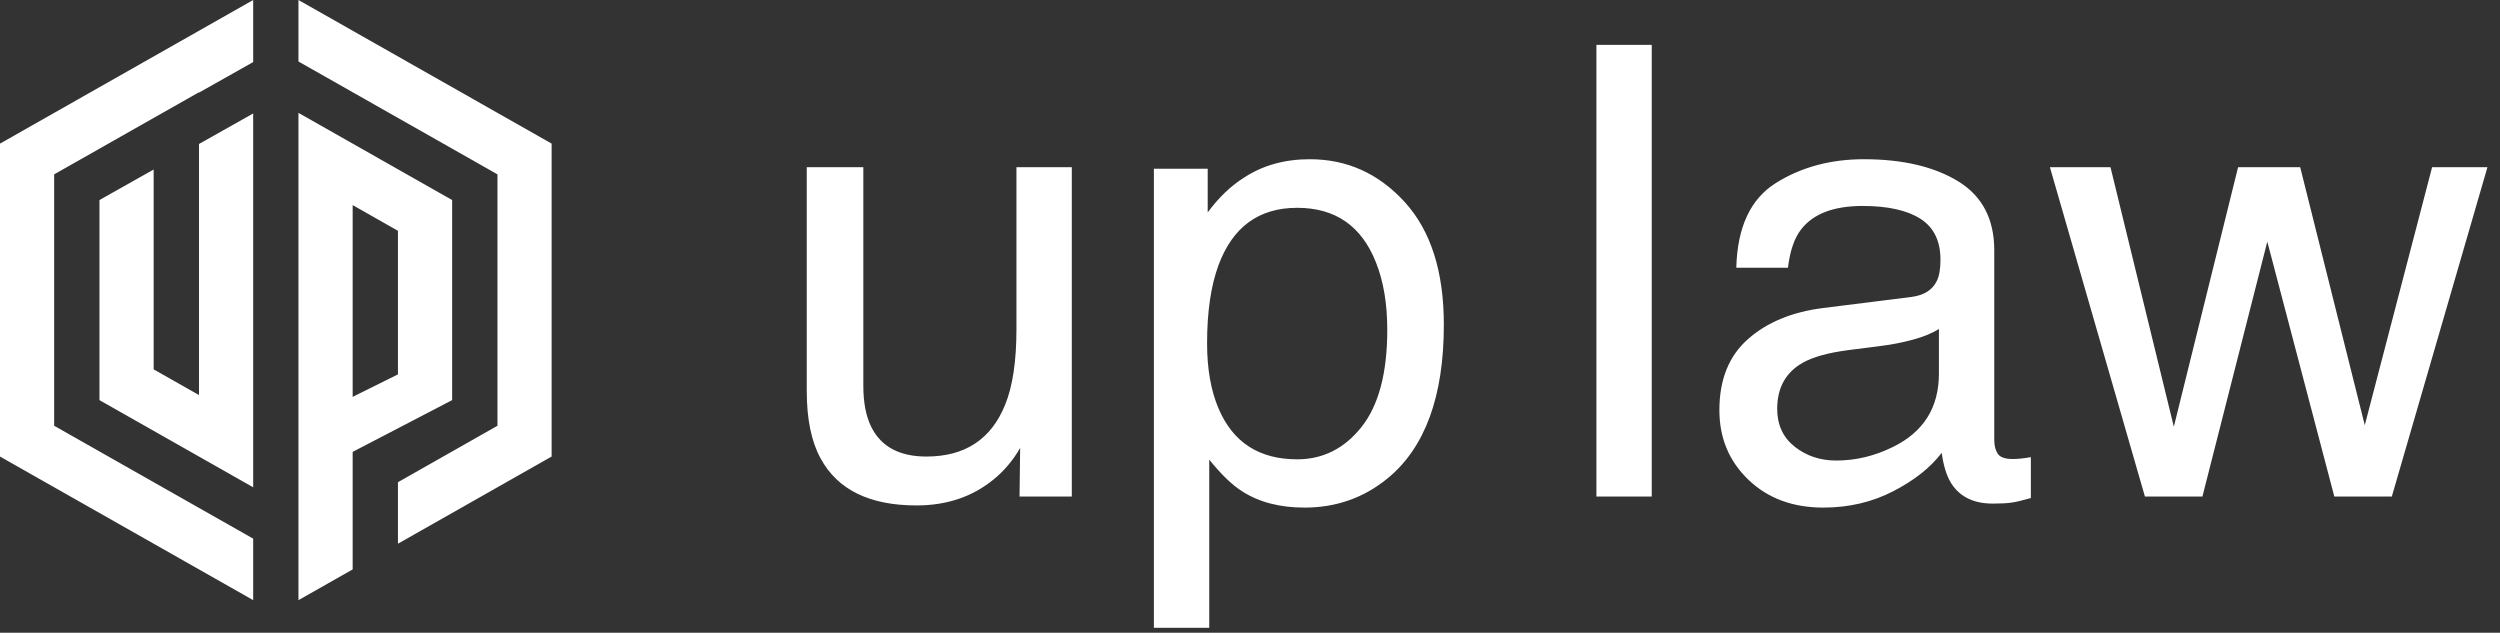 <?xml version="1.0" encoding="UTF-8"?>
<svg width="162px" height="41px" viewBox="0 0 162 41" version="1.1" xmlns="http://www.w3.org/2000/svg" xmlns:xlink="http://www.w3.org/1999/xlink">
    <rect x="0" y="0" width="162" height="41" fill="#333333" stroke="none"/>
    <!-- Generator: Sketch 54.1 (76490) - https://sketchapp.com -->
    <title>uplaw-white</title>
    <desc>Created with Sketch.</desc>
    <g id="Symbols" stroke="none" stroke-width="1" fill="none" fill-rule="evenodd">
        <g id="Footer" transform="translate(-120, -46)" fill="#FFFFFF">
            <g id="uplaw-white">
                <path d="M139.34,49.985 L139.34,46 L155.745,55.305 L155.745,75.584 L155.703,75.608 L145.787,81.232 L145.787,77.247 L145.83,77.223 L152.236,73.589 L152.236,57.298 L139.34,49.985 Z M132.895,71.599 L132.895,55.33 L136.406,53.352 L136.406,77.576 L126.446,71.928 L126.446,58.962 L129.957,56.985 L129.957,69.934 L132.895,71.599 Z M120,55.305 L120.042,55.282 L136.406,46 L136.406,50.022 L136.364,50.046 L132.895,52.001 L132.895,51.977 L123.51,57.298 L123.51,73.589 L136.406,80.904 L136.406,84.89 L136.279,84.817 L120,75.584 L120,55.305 Z M142.852,75.282 L142.852,71.718 L145.787,70.26 L145.787,60.956 L142.852,59.289 L142.852,71.048 L142.852,74.735 L142.852,82.898 L139.34,84.89 L139.34,53.314 L149.299,58.962 L149.299,71.928 L142.852,75.282 Z M175.944,56.836 L175.944,71.002 C175.944,72.091 176.117,72.981 176.462,73.672 C177.1,74.947 178.289,75.584 180.029,75.584 C182.526,75.584 184.226,74.469 185.129,72.237 C185.621,71.042 185.866,69.401 185.866,67.316 L185.866,56.836 L189.453,56.836 L189.453,78.175 L186.066,78.175 L186.106,75.027 C185.641,75.837 185.063,76.521 184.372,77.079 C183.004,78.194 181.344,78.752 179.391,78.752 C176.349,78.752 174.277,77.736 173.175,75.704 C172.577,74.615 172.278,73.16 172.278,71.341 L172.278,56.836 L175.944,56.836 Z M204.057,75.764 C205.731,75.764 207.122,75.063 208.231,73.662 C209.34,72.26 209.895,70.165 209.895,67.376 C209.895,65.676 209.649,64.215 209.157,62.993 C208.228,60.642 206.527,59.466 204.057,59.466 C201.573,59.466 199.873,60.708 198.956,63.192 C198.465,64.52 198.219,66.207 198.219,68.252 C198.219,69.899 198.465,71.301 198.956,72.456 C199.886,74.661 201.586,75.764 204.057,75.764 Z M194.772,56.936 L198.259,56.936 L198.259,59.765 C198.976,58.795 199.76,58.045 200.61,57.513 C201.819,56.717 203.24,56.318 204.874,56.318 C207.291,56.318 209.343,57.245 211.03,59.097 C212.717,60.95 213.561,63.597 213.561,67.037 C213.561,71.686 212.345,75.007 209.915,76.999 C208.374,78.261 206.581,78.892 204.535,78.892 C202.928,78.892 201.58,78.54 200.491,77.836 C199.853,77.437 199.142,76.753 198.359,75.784 L198.359,86.682 L194.772,86.682 L194.772,56.936 Z M223.447,48.906 L227.033,48.906 L227.033,78.175 L223.447,78.175 L223.447,48.906 Z M235.162,72.496 C235.162,73.532 235.541,74.349 236.298,74.947 C237.055,75.545 237.951,75.843 238.988,75.843 C240.249,75.843 241.471,75.551 242.653,74.967 C244.646,73.997 245.642,72.41 245.642,70.205 L245.642,67.316 C245.204,67.595 244.639,67.827 243.949,68.013 C243.258,68.199 242.58,68.332 241.916,68.412 L239.745,68.691 C238.443,68.863 237.467,69.136 236.816,69.508 C235.713,70.132 235.162,71.128 235.162,72.496 Z M243.849,65.244 C244.672,65.138 245.224,64.792 245.503,64.208 C245.662,63.889 245.742,63.431 245.742,62.833 C245.742,61.611 245.307,60.725 244.437,60.173 C243.567,59.622 242.321,59.346 240.701,59.346 C238.828,59.346 237.5,59.851 236.716,60.861 C236.278,61.419 235.992,62.249 235.859,63.351 L232.512,63.351 C232.579,60.721 233.432,58.892 235.072,57.862 C236.713,56.833 238.616,56.318 240.781,56.318 C243.291,56.318 245.33,56.796 246.897,57.753 C248.451,58.709 249.228,60.197 249.228,62.216 L249.228,74.509 C249.228,74.88 249.305,75.179 249.457,75.405 C249.61,75.631 249.932,75.744 250.424,75.744 C250.583,75.744 250.763,75.734 250.962,75.714 C251.161,75.694 251.374,75.664 251.599,75.624 L251.599,78.274 C251.041,78.434 250.616,78.533 250.324,78.573 C250.032,78.613 249.633,78.633 249.129,78.633 C247.893,78.633 246.997,78.194 246.439,77.318 C246.147,76.853 245.941,76.195 245.821,75.345 C245.091,76.302 244.042,77.132 242.673,77.836 C241.305,78.54 239.798,78.892 238.151,78.892 C236.172,78.892 234.554,78.291 233.299,77.089 C232.044,75.887 231.416,74.382 231.416,72.576 C231.416,70.597 232.034,69.063 233.269,67.974 C234.505,66.884 236.125,66.214 238.131,65.961 L243.849,65.244 Z M256.76,56.836 L260.864,73.652 L265.028,56.836 L269.053,56.836 L273.237,73.552 L277.6,56.836 L281.186,56.836 L274.99,78.175 L271.264,78.175 L266.921,61.658 L262.717,78.175 L258.991,78.175 L252.835,56.836 L256.76,56.836 Z"></path>
            </g>
        </g>
    </g>
</svg>